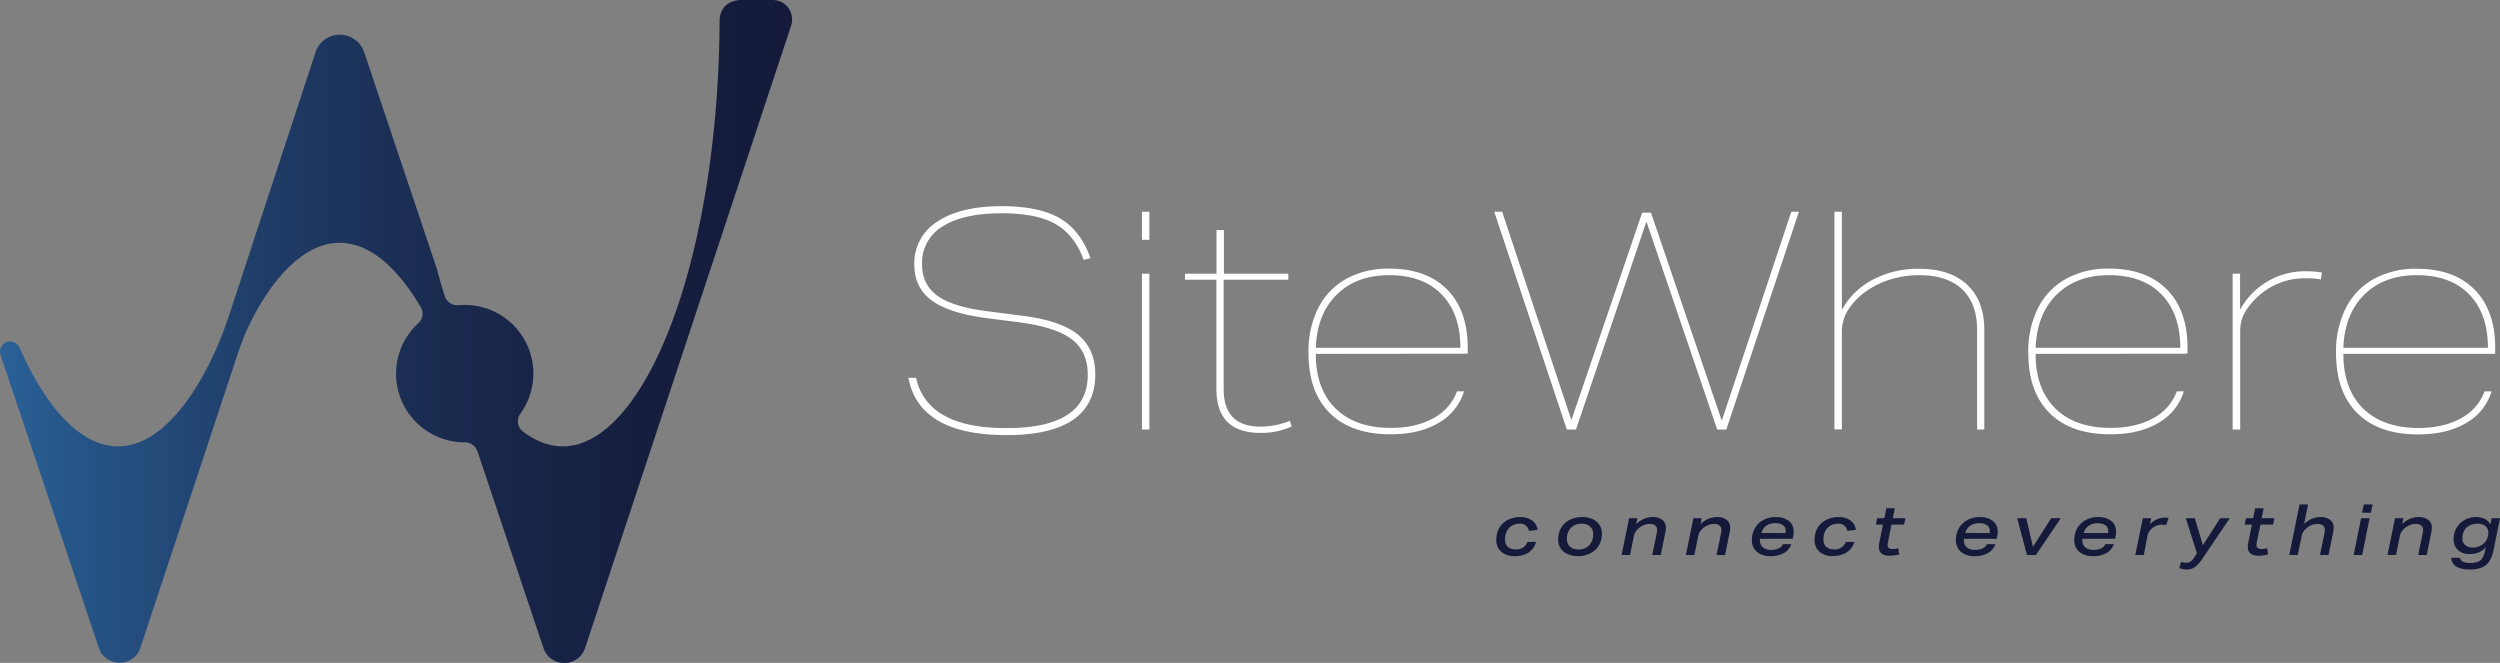 <svg xmlns="http://www.w3.org/2000/svg" xmlns:xlink="http://www.w3.org/1999/xlink" viewBox="0 0 1009.06 267.54"><rect x="0" y="0" width="1009.06" height="267.54" fill="#808080" stroke="none"/><defs><style>.cls-1{fill:#fff;}.cls-2{fill:#151a3a;}.cls-3{fill:url(#Degradado_sin_nombre_25);}</style><linearGradient id="Degradado_sin_nombre_25" y1="133.77" x2="319.71" y2="133.77" gradientUnits="userSpaceOnUse"><stop offset="0" stop-color="#2a6197"/><stop offset="0.13" stop-color="#255182"/><stop offset="0.37" stop-color="#1e3963"/><stop offset="0.59" stop-color="#19284c"/><stop offset="0.81" stop-color="#161e3f"/><stop offset="1" stop-color="#151a3a"/></linearGradient></defs><g id="Capa_2" data-name="Capa 2"><g id="Capa_1-2" data-name="Capa 1"><path class="cls-1" d="M437.41,104.92q-3.69-10.1-11.33-14.47t-21.66-4.37q-15.65,0-23.95,5.3a17,17,0,0,0-8.31,15.26q0,8.25,6.22,12.74t20,6.22l14.15,1.85Q427.93,129.3,435,135t7.08,16.12q0,12.19-9,18.34t-26.78,6.16q-35.33,0-39.64-23.14h3.08a22.47,22.47,0,0,0,11.39,15.26q9,5.06,25.17,5.05,32.76,0,32.75-21.54,0-9.48-6.59-14.41T410.7,130l-12.56-1.6q-15.15-2-22.1-7.14t-7-14.4a19.78,19.78,0,0,1,9.29-17.42q9.3-6.21,26-6.22,15,0,23.39,4.86t12.43,16.07Z"/><path class="cls-1" d="M460.92,85.47h3V96.79h-3Zm0,25h3v62.9h-3Z"/><path class="cls-1" d="M521.37,172.13a29.09,29.09,0,0,1-12.68,2.59q-17.73,0-17.73-17.85V112.92H478.28v-2.46H491V92.85h3v17.61H520v2.46h-26.1v44q0,15.27,14.78,15.26a31.17,31.17,0,0,0,11.94-2.33Z"/><path class="cls-1" d="M531.09,142.83q0,14.16,7.94,22t22.22,7.88q10.21,0,17.24-3.88a20.13,20.13,0,0,0,9.6-10.89h2.83a22.13,22.13,0,0,1-10.34,12.8q-7.76,4.56-19.33,4.55-15.87,0-24.5-8.55t-8.61-24.32a39.15,39.15,0,0,1,3.88-18,27.69,27.69,0,0,1,11.26-11.82,34.87,34.87,0,0,1,17.48-4.18q15,0,23.33,8.43t8.31,23.45v2.46Zm58.35-2.46q0-13.78-7.57-21.54t-21.11-7.76q-13.29,0-21.24,7.88t-8.43,21.42Z"/><polygon class="cls-1" points="693.1 173.37 664.54 89.41 636.1 173.37 632.41 173.37 603.11 85.47 606.31 85.47 634.25 169.55 662.82 85.84 666.38 85.84 694.95 169.79 723.01 85.47 726.09 85.47 696.79 173.37 693.1 173.37"/><path class="cls-1" d="M798,173.36V133.11q0-10.59-6-16.31t-17.35-5.73a39.61,39.61,0,0,0-11.21,1.6,34.23,34.23,0,0,0-9.72,4.56A27,27,0,0,0,746,125a16.58,16.58,0,0,0-2.58,8.69v39.63h-3V85.47h3v39.64a29.66,29.66,0,0,1,12.43-12.19,38.87,38.87,0,0,1,18.72-4.43q12.55,0,19.45,6.46t6.89,18.16v40.25Z"/><path class="cls-1" d="M821.62,142.83q0,14.16,7.94,22t22.22,7.88q10.22,0,17.24-3.88a20.13,20.13,0,0,0,9.6-10.89h2.83a22.13,22.13,0,0,1-10.34,12.8q-7.75,4.56-19.33,4.55-15.88,0-24.5-8.55t-8.61-24.32a39.27,39.27,0,0,1,3.87-18,27.72,27.72,0,0,1,11.27-11.82,34.87,34.87,0,0,1,17.48-4.18q15,0,23.33,8.43t8.31,23.45v2.46ZM880,140.37q0-13.78-7.57-21.54t-21.11-7.76q-13.29,0-21.24,7.88t-8.43,21.42Z"/><path class="cls-1" d="M901.15,173.36v-62.9h3V125a29.84,29.84,0,0,1,26.72-15.51,42.44,42.44,0,0,1,6.28.49l-.37,2.84a30.52,30.52,0,0,0-5.91-.5,27.87,27.87,0,0,0-21.92,9.85,20.35,20.35,0,0,0-3.75,5.73,15.7,15.7,0,0,0-1,5.85v39.63Z"/><path class="cls-1" d="M945.84,142.83q0,14.16,7.94,22T976,172.75q10.21,0,17.23-3.88a20.13,20.13,0,0,0,9.6-10.89h2.84a22.15,22.15,0,0,1-10.35,12.8q-7.76,4.56-19.32,4.55-15.88,0-24.5-8.55t-8.62-24.32a39.15,39.15,0,0,1,3.88-18A27.69,27.69,0,0,1,958,112.67a34.91,34.91,0,0,1,17.49-4.18q15,0,23.32,8.43t8.31,23.45v2.46Zm58.35-2.46q0-13.78-7.57-21.54t-21.11-7.76q-13.31,0-21.24,7.88t-8.43,21.42Z"/><path class="cls-2" d="M611.42,224.46a8,8,0,0,1-5.48-1.75,6.22,6.22,0,0,1-2-4.87,9.31,9.31,0,0,1,1.17-4.67,8.35,8.35,0,0,1,3.39-3.27,10.49,10.49,0,0,1,5.09-1.2,7.86,7.86,0,0,1,4.77,1.36,5.5,5.5,0,0,1,2.23,3.78l-3.49.45a3.44,3.44,0,0,0-3.79-2.91,5.92,5.92,0,0,0-3,.76,5.25,5.25,0,0,0-2.07,2.18,7,7,0,0,0-.76,3.34,4,4,0,0,0,1.1,3.07,4.42,4.42,0,0,0,3.18,1,4.64,4.64,0,0,0,4.77-3H620A7.55,7.55,0,0,1,617,223a9.8,9.8,0,0,1-5.53,1.46"/><path class="cls-2" d="M636.84,224.46a9.93,9.93,0,0,1-4.12-.81,6.66,6.66,0,0,1-2.81-2.33,6.26,6.26,0,0,1-1-3.54,9.26,9.26,0,0,1,1.18-4.69,8.39,8.39,0,0,1,3.4-3.22,10.88,10.88,0,0,1,5.16-1.17,9.92,9.92,0,0,1,4.11.81,6.53,6.53,0,0,1,2.81,2.33,6.18,6.18,0,0,1,1,3.54,9.19,9.19,0,0,1-1.18,4.68,8.29,8.29,0,0,1-3.4,3.23,10.87,10.87,0,0,1-5.15,1.17m.22-2.68a5.8,5.8,0,0,0,4.36-1.67,6.25,6.25,0,0,0,1.61-4.5,4,4,0,0,0-1.24-3.1,4.86,4.86,0,0,0-3.38-1.13,5.8,5.8,0,0,0-4.36,1.67,6.25,6.25,0,0,0-1.61,4.5,4,4,0,0,0,1.24,3.1,4.86,4.86,0,0,0,3.38,1.13"/><path class="cls-2" d="M657.54,209.15h3.37l-.52,2.43a9.49,9.49,0,0,1,3.09-2.13,9.24,9.24,0,0,1,3.65-.75,5.94,5.94,0,0,1,3.84,1.14,3.8,3.8,0,0,1,1.42,3.11,11.31,11.31,0,0,1-.26,2.2l-1.8,8.85H666.9l1.77-8.71a6.81,6.81,0,0,0,.17-1.37,2.23,2.23,0,0,0-.75-1.82,3.4,3.4,0,0,0-2.22-.63,6.27,6.27,0,0,0-2.25.43,7,7,0,0,0-2.08,1.2,6.25,6.25,0,0,0-1.33,1.45,4.5,4.5,0,0,0-.7,1.69L657.94,224h-3.43Z"/><path class="cls-2" d="M683.49,209.15h3.37l-.51,2.43a9.35,9.35,0,0,1,6.74-2.88,6,6,0,0,1,3.84,1.14,3.79,3.79,0,0,1,1.41,3.11,10.58,10.58,0,0,1-.26,2.2L696.29,224h-3.43l1.77-8.71a7.63,7.63,0,0,0,.17-1.37,2.21,2.21,0,0,0-.76-1.82,3.37,3.37,0,0,0-2.21-.63,6.27,6.27,0,0,0-2.25.43,7,7,0,0,0-2.09,1.2,6.73,6.73,0,0,0-1.33,1.45,4.86,4.86,0,0,0-.7,1.69L683.89,224h-3.42Z"/><path class="cls-2" d="M714.65,224.46a8.16,8.16,0,0,1-5.54-1.74,6,6,0,0,1-2-4.8,9.79,9.79,0,0,1,.75-3.8,8.35,8.35,0,0,1,2.13-3,9.69,9.69,0,0,1,6.8-2.4,8.16,8.16,0,0,1,5.24,1.55,5.18,5.18,0,0,1,1.92,4.24,9.36,9.36,0,0,1-.14,1.72l-.2,1.23H710.36a4.18,4.18,0,0,0,0,.62,3.54,3.54,0,0,0,1.19,2.86,5.09,5.09,0,0,0,3.38,1,6.82,6.82,0,0,0,3-.59,3.59,3.59,0,0,0,1.74-1.72H723a6.52,6.52,0,0,1-3,3.61,10.68,10.68,0,0,1-5.42,1.24m6.08-9.31a2.36,2.36,0,0,0,.07-.44c0-.15,0-.28,0-.42A2.68,2.68,0,0,0,719.7,212a5,5,0,0,0-3-.83,6.45,6.45,0,0,0-3.75,1,5.14,5.14,0,0,0-2,2.94Z"/><path class="cls-2" d="M739.89,224.46a8,8,0,0,1-5.49-1.75,6.22,6.22,0,0,1-2-4.87,9.31,9.31,0,0,1,1.17-4.67A8.35,8.35,0,0,1,737,209.9a10.5,10.5,0,0,1,5.1-1.2,7.8,7.8,0,0,1,4.76,1.36,5.5,5.5,0,0,1,2.23,3.78l-3.48.45a3.45,3.45,0,0,0-3.8-2.91,6,6,0,0,0-3,.76,5.38,5.38,0,0,0-2.07,2.18,7.12,7.12,0,0,0-.75,3.34,4,4,0,0,0,1.09,3.07,4.46,4.46,0,0,0,3.19,1,4.64,4.64,0,0,0,4.77-3h3.45a7.5,7.5,0,0,1-3.07,4.19,9.74,9.74,0,0,1-5.52,1.46"/><path class="cls-2" d="M762.87,224.32q-4.51,0-4.51-3.57a9.38,9.38,0,0,1,.2-1.83l1.46-7.17h-2.89l.55-2.59h2.88l.8-4h3.43l-.8,4h5.08l-.54,2.59h-5.09L762,219a4.81,4.81,0,0,0-.11,1c0,1.07.68,1.6,2,1.6a9.11,9.11,0,0,0,2.26-.34l.43,2.49a13.5,13.5,0,0,1-3.72.54"/><path class="cls-2" d="M797,224.46a8.16,8.16,0,0,1-5.54-1.74,6,6,0,0,1-2-4.8,9.79,9.79,0,0,1,.75-3.8,8.35,8.35,0,0,1,2.13-3,9.69,9.69,0,0,1,6.8-2.4,8.16,8.16,0,0,1,5.24,1.55,5.19,5.19,0,0,1,1.93,4.24,9.33,9.33,0,0,1-.15,1.72l-.2,1.23H792.68a4.66,4.66,0,0,0,0,.62,3.54,3.54,0,0,0,1.18,2.86,5.09,5.09,0,0,0,3.38,1,6.82,6.82,0,0,0,3-.59,3.59,3.59,0,0,0,1.74-1.72h3.4a6.52,6.52,0,0,1-3,3.61,10.68,10.68,0,0,1-5.42,1.24m6.08-9.31a2.36,2.36,0,0,0,.07-.44c0-.15,0-.28,0-.42A2.68,2.68,0,0,0,802,212a5,5,0,0,0-3-.83,6.45,6.45,0,0,0-3.75,1,5.14,5.14,0,0,0-2,2.94Z"/><polygon class="cls-2" points="814.18 209.16 817.84 209.16 820.55 220.69 827.92 209.16 831.77 209.16 821.75 224 818.13 224 814.18 209.16"/><path class="cls-2" d="M844.77,224.46a8.16,8.16,0,0,1-5.54-1.74,6,6,0,0,1-2-4.8,9.79,9.79,0,0,1,.75-3.8,8.35,8.35,0,0,1,2.13-3,9.69,9.69,0,0,1,6.8-2.4,8.16,8.16,0,0,1,5.24,1.55,5.18,5.18,0,0,1,1.92,4.24,9.36,9.36,0,0,1-.14,1.72l-.2,1.23H840.48a4.18,4.18,0,0,0,0,.62,3.54,3.54,0,0,0,1.19,2.86,5.09,5.09,0,0,0,3.38,1,6.82,6.82,0,0,0,3-.59,3.59,3.59,0,0,0,1.74-1.72h3.4a6.52,6.52,0,0,1-3,3.61,10.68,10.68,0,0,1-5.42,1.24m6.08-9.31a2.36,2.36,0,0,0,.07-.44c0-.15,0-.28,0-.42a2.68,2.68,0,0,0-1.11-2.28,5,5,0,0,0-3-.83,6.45,6.45,0,0,0-3.75,1,5.14,5.14,0,0,0-2,2.94Z"/><path class="cls-2" d="M864.9,209.15h3.37l-.52,2.55a7.92,7.92,0,0,1,6-2.77,7.57,7.57,0,0,1,1.55.14l-1,2.86a7.45,7.45,0,0,0-1.54-.15,6.38,6.38,0,0,0-3.94,1.29,5.7,5.7,0,0,0-1.33,1.4,4.54,4.54,0,0,0-.69,1.68L865.3,224h-3.43Z"/><path class="cls-2" d="M882.54,229.86a8.09,8.09,0,0,1-1.57-.17,6.54,6.54,0,0,1-1.37-.43l.74-2.49a6.73,6.73,0,0,0,2,.37,3.31,3.31,0,0,0,1.73-.42,5.44,5.44,0,0,0,1.5-1.66l1.17-1.74-4.51-14.17h3.65l3.26,10.91,7-10.91H900l-10.82,16a14,14,0,0,1-3.27,3.73,5.77,5.77,0,0,1-3.33,1"/><path class="cls-2" d="M911.78,224.32q-4.51,0-4.51-3.57a9.38,9.38,0,0,1,.2-1.83l1.46-7.17H906l.54-2.59h2.89l.8-4h3.42l-.79,4H918l-.54,2.59h-5.09L910.87,219a4.9,4.9,0,0,0-.12,1c0,1.07.69,1.6,2.06,1.6a9,9,0,0,0,2.25-.34l.43,2.49a13.38,13.38,0,0,1-3.71.54"/><path class="cls-2" d="M928.14,203.62h3.43L930,211.5a9.41,9.41,0,0,1,6.65-2.8,5.94,5.94,0,0,1,3.84,1.14,3.77,3.77,0,0,1,1.42,3.11,11.66,11.66,0,0,1-.26,2.2l-1.8,8.85h-3.43l1.77-8.71a7,7,0,0,0,.18-1.37,2.24,2.24,0,0,0-.76-1.82,3.39,3.39,0,0,0-2.21-.63,6.28,6.28,0,0,0-2.26.43,7.16,7.16,0,0,0-2.08,1.19,6.5,6.5,0,0,0-1.33,1.46,4.67,4.67,0,0,0-.7,1.69L927.43,224H924Z"/><path class="cls-2" d="M953,209.15h3.43l-3,14.85H950Zm1.09-5.53h3.54l-.69,3.34h-3.54Z"/><path class="cls-2" d="M966.69,209.15h3.37l-.51,2.43a9.35,9.35,0,0,1,6.73-2.88,5.94,5.94,0,0,1,3.84,1.14,3.77,3.77,0,0,1,1.42,3.11,11.31,11.31,0,0,1-.26,2.2l-1.8,8.85h-3.42l1.77-8.71a7.63,7.63,0,0,0,.17-1.37,2.24,2.24,0,0,0-.76-1.82,3.37,3.37,0,0,0-2.21-.63,6.32,6.32,0,0,0-2.26.43,7.1,7.1,0,0,0-2.08,1.2,6.25,6.25,0,0,0-1.33,1.45,4.67,4.67,0,0,0-.7,1.69L967.09,224h-3.43Z"/><path class="cls-2" d="M996.76,229.86q-7,0-7.4-4.71h3.46a2.36,2.36,0,0,0,1.31,1.58,6.89,6.89,0,0,0,2.91.5,8.13,8.13,0,0,0,3-.46,3.85,3.85,0,0,0,1.84-1.41,7,7,0,0,0,1-2.56l.4-1.94a6.87,6.87,0,0,1-2.73,2.06,9.53,9.53,0,0,1-3.75.71,6.7,6.7,0,0,1-4.7-1.61,5.71,5.71,0,0,1-1.76-4.41,8.82,8.82,0,0,1,1.15-4.51,8.4,8.4,0,0,1,3.25-3.2,9.43,9.43,0,0,1,4.74-1.2,7.27,7.27,0,0,1,3.46.77,5.38,5.38,0,0,1,2.25,2.23l.51-2.55h3.37l-2.57,12.65a13.13,13.13,0,0,1-1.81,4.82,6.61,6.61,0,0,1-3.1,2.48,13.06,13.06,0,0,1-4.82.76m7.48-13.68a5.66,5.66,0,0,0,.11-1.17,3.4,3.4,0,0,0-.88-2.37,4.65,4.65,0,0,0-3.57-1.26,6.57,6.57,0,0,0-3.11.72,5.16,5.16,0,0,0-2.15,2,6.18,6.18,0,0,0-.77,3.15A3.43,3.43,0,0,0,995,220,4.57,4.57,0,0,0,998,221a6.45,6.45,0,0,0,4.09-1.32,6.94,6.94,0,0,0,1.37-1.42,4.26,4.26,0,0,0,.65-1.6Z"/><path class="cls-3" d="M315.72,1a8.4,8.4,0,0,0-4.17-1H298.87c-5.32.29-8.39,3.42-8.42,8.61-.22,41.09-5.84,80.61-15.89,111.88l-1.33,4c-12.18,35.38-29,55.67-46.05,55.67-5.46,0-10.87-2-16.11-6A5.22,5.22,0,0,1,210,167,27.67,27.67,0,0,0,185,123.2a5.28,5.28,0,0,1-5.48-3.7q-1.73-5.4-3.23-11.11L147,21.09A10.38,10.38,0,0,0,137.17,14h0a10.24,10.24,0,0,0-9.83,7.15L92.68,126.61a146.94,146.94,0,0,1-7.41,18.55c-11,22.52-24.19,35-37.61,35-14.31,0-28.34-14.06-39.74-39.73a4.24,4.24,0,0,0-4.5-2.55,4.11,4.11,0,0,0-3.21,5.35L39.89,261.5a8.75,8.75,0,0,0,8.4,6h0a8.75,8.75,0,0,0,8.39-6.08L95.89,143a99.25,99.25,0,0,1,11.41-23.76C116.52,105.38,126.78,98,137.1,98c11.5,0,22.84,9.18,32.73,26a5.12,5.12,0,0,1-.92,6.39,27.68,27.68,0,0,0,18.62,48.15h0a5.42,5.42,0,0,1,5.19,3.63l26.65,79.43a8.75,8.75,0,0,0,8.41,6h0a8.75,8.75,0,0,0,8.39-6.08L280.69,127c.45-1.35.9-2.71,1.35-4.09L319.31,10.39A7.92,7.92,0,0,0,315.72,1"/></g></g></svg>
